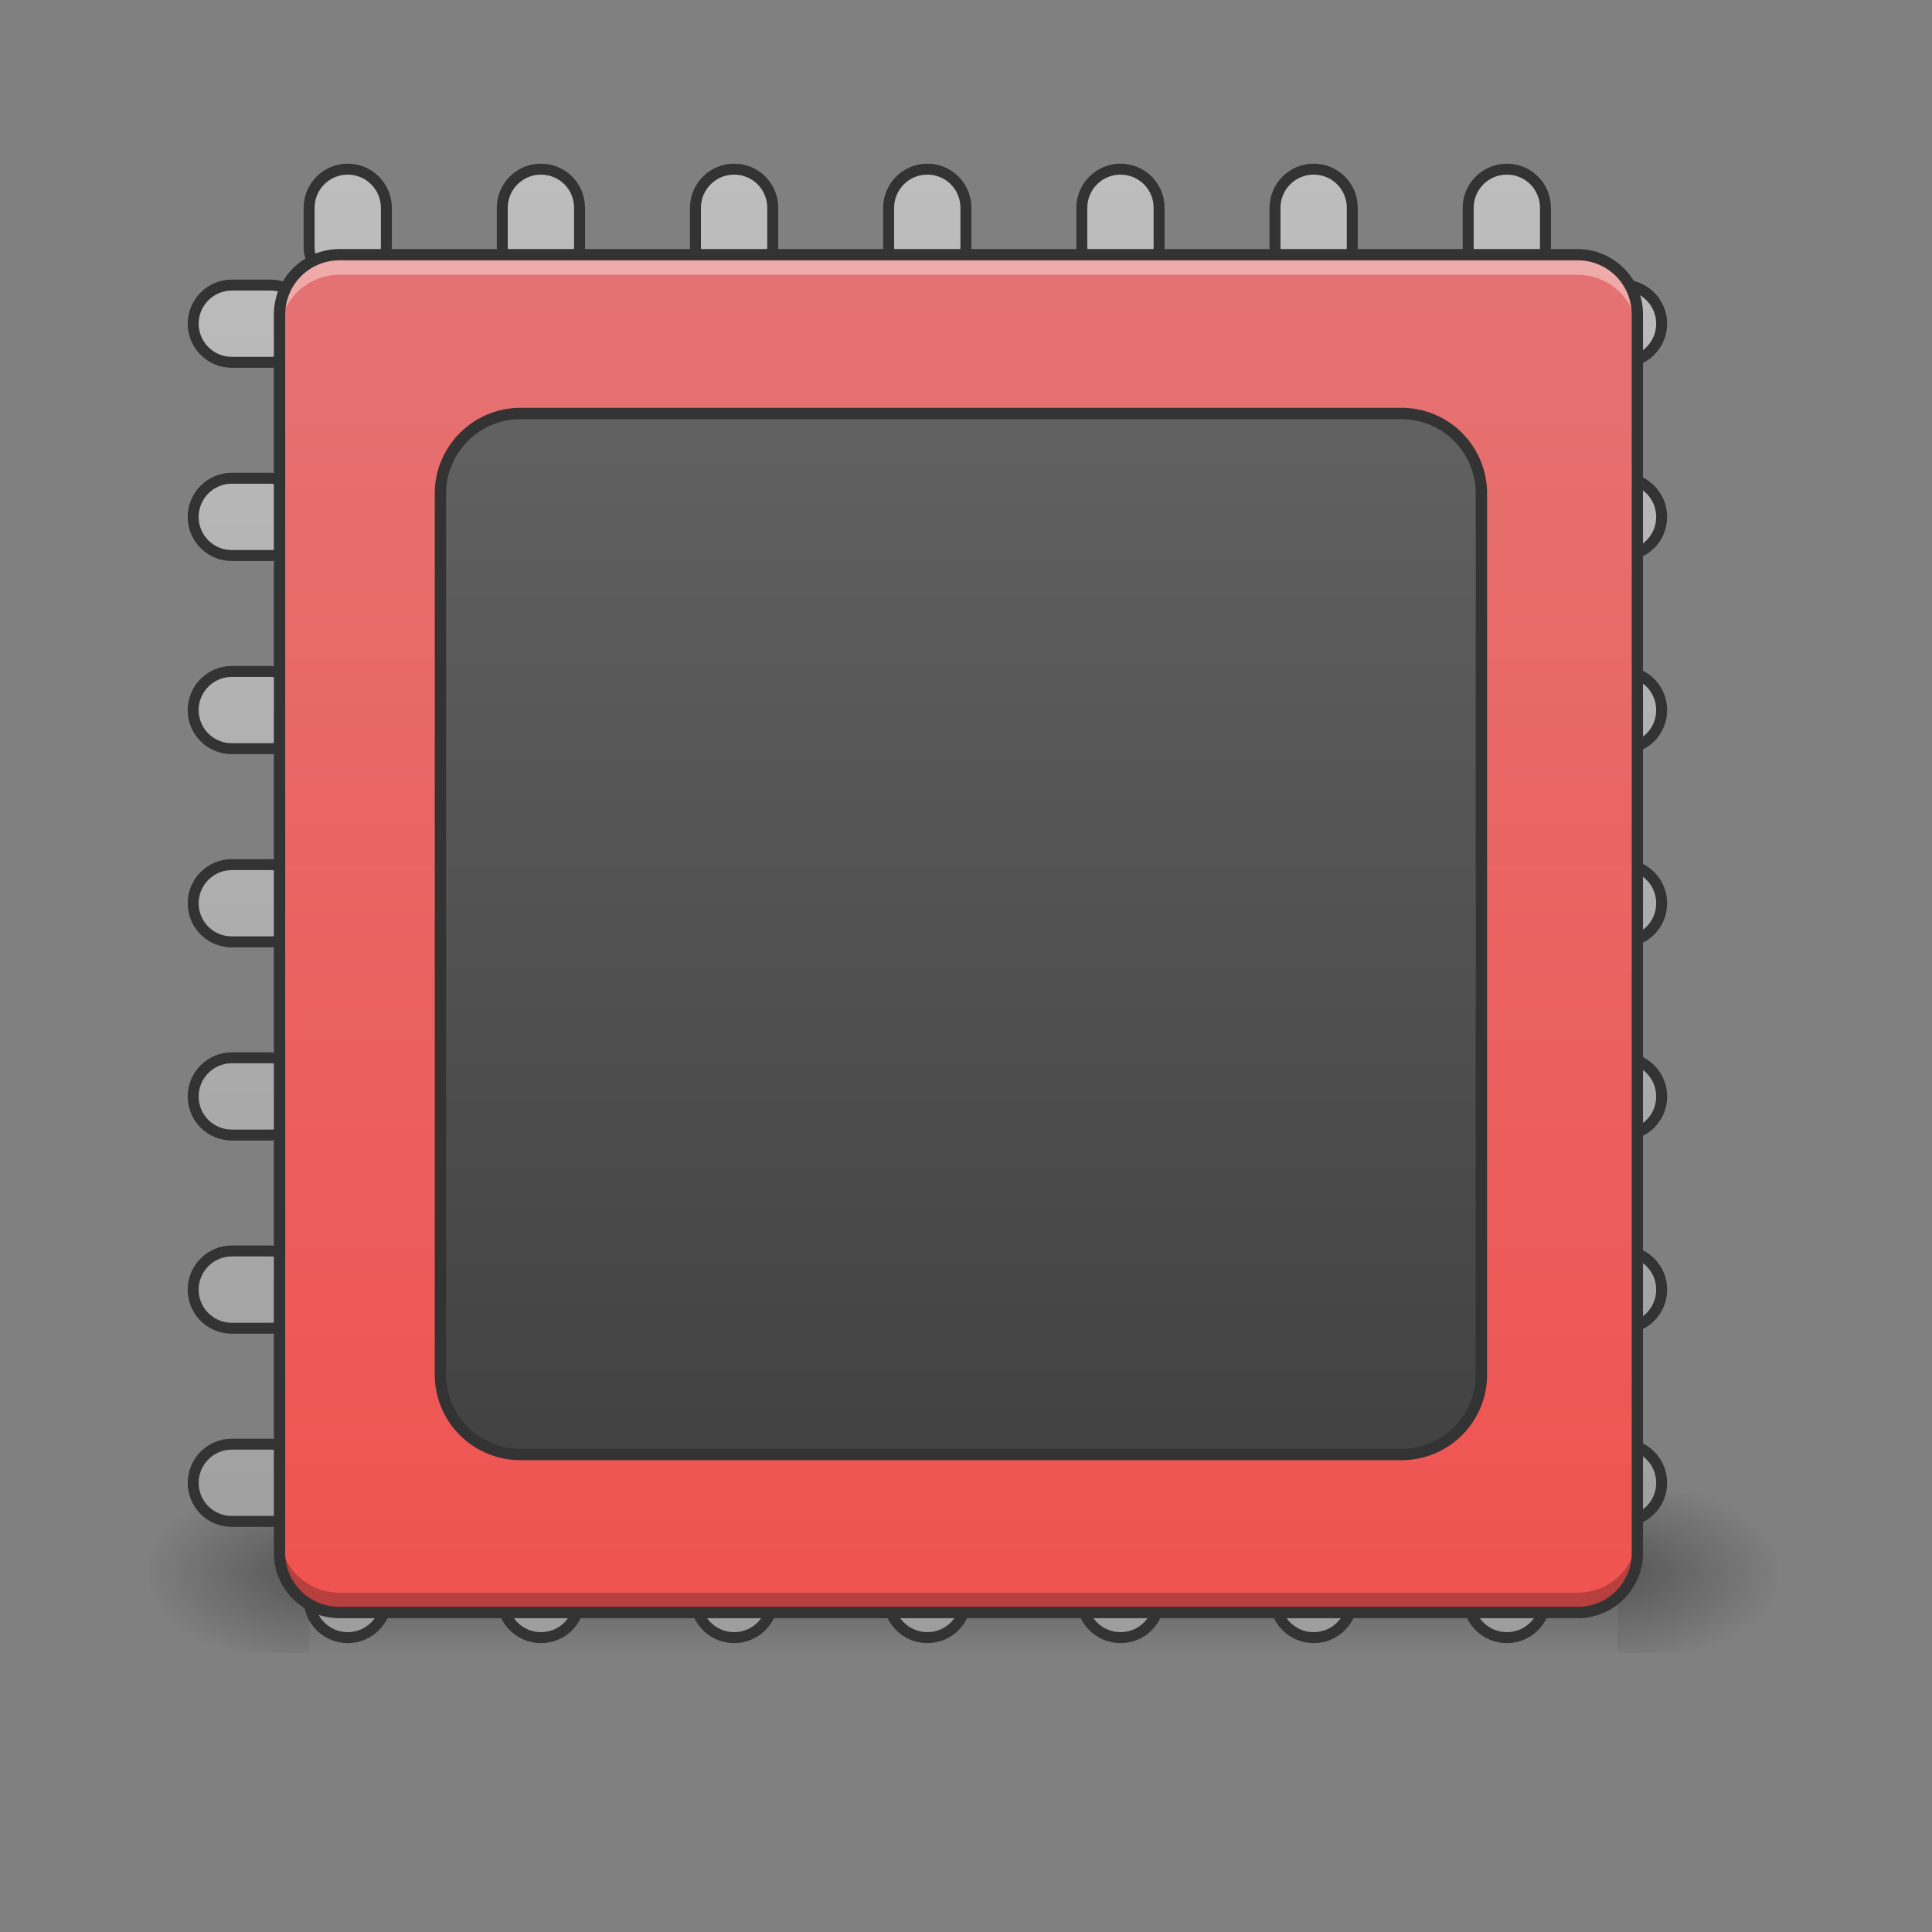 <svg height="32" viewBox="0 0 24 24" width="32" xmlns="http://www.w3.org/2000/svg" xmlns:xlink="http://www.w3.org/1999/xlink"><rect x="0" y="0" width="24" height="24" fill="#808080" stroke="none"/><linearGradient id="a" gradientUnits="userSpaceOnUse" x1="11.908" x2="11.908" y1="19.536" y2="20.529"><stop offset="0" stop-opacity=".275"/><stop offset="1" stop-opacity="0"/></linearGradient><linearGradient id="b"><stop offset="0" stop-opacity=".314"/><stop offset=".222" stop-opacity=".275"/><stop offset="1" stop-opacity="0"/></linearGradient><radialGradient id="c" cx="450.909" cy="189.579" gradientTransform="matrix(0 -.059 -.105 0 39.842 46.208)" gradientUnits="userSpaceOnUse" r="21.167" xlink:href="#b"/><radialGradient id="d" cx="450.909" cy="189.579" gradientTransform="matrix(0 .059 .105 0 -15.903 -7.134)" gradientUnits="userSpaceOnUse" r="21.167" xlink:href="#b"/><radialGradient id="e" cx="450.909" cy="189.579" gradientTransform="matrix(0 -.059 .105 0 -15.903 46.208)" gradientUnits="userSpaceOnUse" r="21.167" xlink:href="#b"/><radialGradient id="f" cx="450.909" cy="189.579" gradientTransform="matrix(0 .059 -.105 0 39.842 -7.134)" gradientUnits="userSpaceOnUse" r="21.167" xlink:href="#b"/><linearGradient id="g" gradientUnits="userSpaceOnUse" x1="360.002" x2="360.002" y1="1695.118" y2="175.116"><stop offset="0" stop-color="#9e9e9e"/><stop offset="1" stop-color="#bdbdbd"/></linearGradient><linearGradient id="h" gradientUnits="userSpaceOnUse" x1="11.908" x2="11.908" y1="20.034" y2="3.165"><stop offset="0" stop-color="#ef5350"/><stop offset="1" stop-color="#e57373"/></linearGradient><linearGradient id="i" gradientUnits="userSpaceOnUse" x1="275.167" x2="275.167" y1="170" y2="-105.167"><stop offset="0" stop-color="#424242"/><stop offset="1" stop-color="#616161"/></linearGradient><path d="m3.844 19.535h16.25v.996h-16.25zm0 0" fill="url(#a)"/><path d="m20.094 19.535h1.984v-.992h-1.984zm0 0" fill="url(#c)"/><path d="m3.844 19.535h-1.985v.996h1.985zm0 0" fill="url(#d)"/><path d="m3.844 19.535h-1.985v-.992h1.985zm0 0" fill="url(#e)"/><path d="m20.094 19.535h1.984v.996h-1.984zm0 0" fill="url(#f)"/><path d="m359.966 175.101c-22.045 0-39.997 17.951-39.997 39.997v39.996c0 22.045 17.952 39.996 39.997 39.996s39.996-17.951 39.996-39.996v-39.996c0-22.046-17.951-39.997-39.996-39.997zm199.98 0c-22.045 0-39.996 17.951-39.996 39.997v39.996c0 22.045 17.951 39.996 39.997 39.996 22.36 0 39.996-17.951 39.996-39.996v-39.996c0-22.046-17.636-39.997-39.996-39.997zm199.981 0c-22.045 0-39.996 17.951-39.996 39.997v39.996c0 22.045 17.951 39.996 39.996 39.996 22.36 0 39.997-17.951 39.997-39.996v-39.996c0-22.046-17.636-39.997-39.997-39.997zm199.981 0c-22.045 0-39.996 17.951-39.996 39.997v39.996c0 22.045 17.951 39.996 39.996 39.996 22.36 0 39.997-17.951 39.997-39.996v-39.996c0-22.046-17.637-39.997-39.997-39.997zm199.981 0c-22.045 0-39.996 17.951-39.996 39.997v39.996c0 22.045 17.951 39.996 39.996 39.996 22.36 0 39.996-17.951 39.996-39.996v-39.996c0-22.046-17.636-39.997-39.996-39.997zm199.981 0c-22.045 0-39.996 17.951-39.996 39.997v39.996c0 22.045 17.951 39.996 39.996 39.996 22.36 0 39.996-17.951 39.996-39.996v-39.996c0-22.046-17.636-39.997-39.996-39.997zm199.981 0c-22.045 0-39.996 17.951-39.996 39.997v39.996c0 22.045 17.951 39.996 39.996 39.996 22.36 0 39.996-17.951 39.996-39.996v-39.996c0-22.046-17.636-39.997-39.996-39.997zm-1319.874 119.989c-22.045 0-39.996 17.951-39.996 39.996s17.951 39.996 39.996 39.996h39.996c22.045 0 39.996-17.95 39.996-39.996 0-22.045-17.95-39.996-39.996-39.996zm1399.866 0c-22.045 0-39.996 17.951-39.996 39.996s17.951 39.996 39.996 39.996h40.312c22.045 0 39.996-17.95 39.996-39.996 0-22.045-17.951-39.996-39.996-39.996zm-1399.866 199.98c-22.045 0-39.996 17.952-39.996 39.997 0 22.36 17.951 39.996 39.996 39.996h39.996c22.045 0 39.996-17.636 39.996-39.996 0-22.045-17.95-39.996-39.996-39.996zm1399.866 0c-22.045 0-39.996 17.952-39.996 39.997 0 22.36 17.951 39.996 39.996 39.996h40.312c22.045 0 39.996-17.636 39.996-39.996 0-22.045-17.951-39.996-39.996-39.996zm-1399.866 199.983c-22.045 0-39.996 17.95-39.996 39.996 0 22.36 17.951 39.996 39.996 39.996h39.996c22.045 0 39.996-17.636 39.996-39.996 0-22.045-17.95-39.996-39.996-39.996zm1399.866 0c-22.045 0-39.996 17.95-39.996 39.996 0 22.36 17.951 39.996 39.996 39.996h40.312c22.045 0 39.996-17.636 39.996-39.996 0-22.045-17.951-39.996-39.996-39.996zm-1399.866 199.979c-22.045 0-39.996 17.952-39.996 39.997 0 22.36 17.951 39.996 39.996 39.996h39.996c22.045 0 39.996-17.636 39.996-39.996 0-22.045-17.95-39.996-39.996-39.996zm1399.866 0c-22.045 0-39.996 17.952-39.996 39.997 0 22.36 17.951 39.996 39.996 39.996h40.312c22.045 0 39.996-17.636 39.996-39.996 0-22.045-17.951-39.996-39.996-39.996zm-1399.866 199.983c-22.045 0-39.996 17.95-39.996 39.996 0 22.36 17.951 39.996 39.996 39.996h39.996c22.045 0 39.996-17.636 39.996-39.996 0-22.045-17.95-39.996-39.996-39.996zm1399.866 0c-22.045 0-39.996 17.95-39.996 39.996 0 22.36 17.951 39.996 39.996 39.996h40.312c22.045 0 39.996-17.636 39.996-39.996 0-22.045-17.951-39.996-39.996-39.996zm-1399.866 199.98c-22.045 0-39.996 17.952-39.996 39.997 0 22.36 17.951 39.996 39.996 39.996h39.996c22.045 0 39.996-17.636 39.996-39.996 0-22.045-17.95-39.996-39.996-39.996zm1399.866 0c-22.045 0-39.996 17.952-39.996 39.997 0 22.36 17.951 39.996 39.996 39.996h40.312c22.045 0 39.996-17.636 39.996-39.996 0-22.045-17.951-39.996-39.996-39.996zm-1399.866 199.981c-22.045 0-39.996 17.951-39.996 39.997 0 22.36 17.951 39.996 39.996 39.996h39.996c22.045 0 39.996-17.636 39.996-39.996 0-22.046-17.95-39.997-39.996-39.997zm1399.866 0c-22.045 0-39.996 17.951-39.996 39.997 0 22.36 17.951 39.996 39.996 39.996h40.312c22.045 0 39.996-17.636 39.996-39.996 0-22.046-17.951-39.997-39.996-39.997zm-1279.877 79.993c-22.045 0-39.997 17.95-39.997 39.996v40.311c0 22.045 17.952 39.996 39.997 39.996s39.996-17.95 39.996-39.996v-40.311c0-22.045-17.951-39.996-39.996-39.996zm199.98 0c-22.045 0-39.996 17.95-39.996 39.996v40.311c0 22.045 17.951 39.996 39.997 39.996 22.36 0 39.996-17.95 39.996-39.996v-40.311c0-22.045-17.636-39.996-39.996-39.996zm199.981 0c-22.045 0-39.996 17.95-39.996 39.996v40.311c0 22.045 17.951 39.996 39.996 39.996 22.36 0 39.997-17.95 39.997-39.996v-40.311c0-22.045-17.636-39.996-39.997-39.996zm199.981 0c-22.045 0-39.996 17.95-39.996 39.996v40.311c0 22.045 17.951 39.996 39.996 39.996 22.36 0 39.997-17.95 39.997-39.996v-40.311c0-22.045-17.637-39.996-39.997-39.996zm199.981 0c-22.045 0-39.996 17.95-39.996 39.996v40.311c0 22.045 17.951 39.996 39.996 39.996 22.36 0 39.996-17.95 39.996-39.996v-40.311c0-22.045-17.636-39.996-39.996-39.996zm199.981 0c-22.045 0-39.996 17.95-39.996 39.996v40.311c0 22.045 17.951 39.996 39.996 39.996 22.36 0 39.996-17.95 39.996-39.996v-40.311c0-22.045-17.636-39.996-39.996-39.996zm199.981 0c-22.045 0-39.996 17.95-39.996 39.996v40.311c0 22.045 17.951 39.996 39.996 39.996 22.36 0 39.996-17.95 39.996-39.996v-40.311c0-22.045-17.636-39.996-39.996-39.996zm0 0" fill="url(#g)" stroke="#333" stroke-linecap="round" stroke-linejoin="round" stroke-width="11.339" transform="scale(.012)"/><path d="m4.219 3.164h15.379c.41 0 .742.332.742.746v15.38c0 .41-.332.741-.742.741h-15.38a.743.743 0 0 1 -.745-.742v-15.379c0-.414.332-.746.746-.746zm0 0" fill="url(#h)"/><path d="m4.219 3.164a.744.744 0 0 0 -.746.746v.246c0-.41.332-.742.746-.742h15.379a.74.74 0 0 1 .742.742v-.246a.74.74 0 0 0 -.742-.746zm0 0" fill="#fff" fill-opacity=".392"/><path d="m4.219 20.031a.74.74 0 0 1 -.746-.742v-.25c0 .414.332.746.746.746h15.379a.74.74 0 0 0 .742-.746v.25a.737.737 0 0 1 -.742.742zm0 0" fill-opacity=".235"/><path d="m4.219 3.094a.814.814 0 0 0 -.817.816v15.38c0 .448.364.812.817.812h15.379c.449 0 .812-.364.812-.813v-15.379a.813.813 0 0 0 -.812-.816zm0 .14h15.379c.375 0 .672.301.672.676v15.38a.667.667 0 0 1 -.672.67h-15.38a.67.67 0 0 1 -.675-.67v-15.38c0-.375.3-.676.676-.676zm0 0" fill="#333"/><path d="m137.57-105.177h232.811c11.75 0 21.165 9.499 21.165 21.164v232.813a21.088 21.088 0 0 1 -21.165 21.164h-232.81c-11.666 0-21.165-9.416-21.165-21.164v-232.813c0-11.665 9.499-21.164 21.164-21.164zm0 0" fill="url(#i)" stroke="#333" stroke-linecap="round" stroke-linejoin="round" stroke-width="3" transform="matrix(.047 0 0 .047 0 10.08)"/></svg>